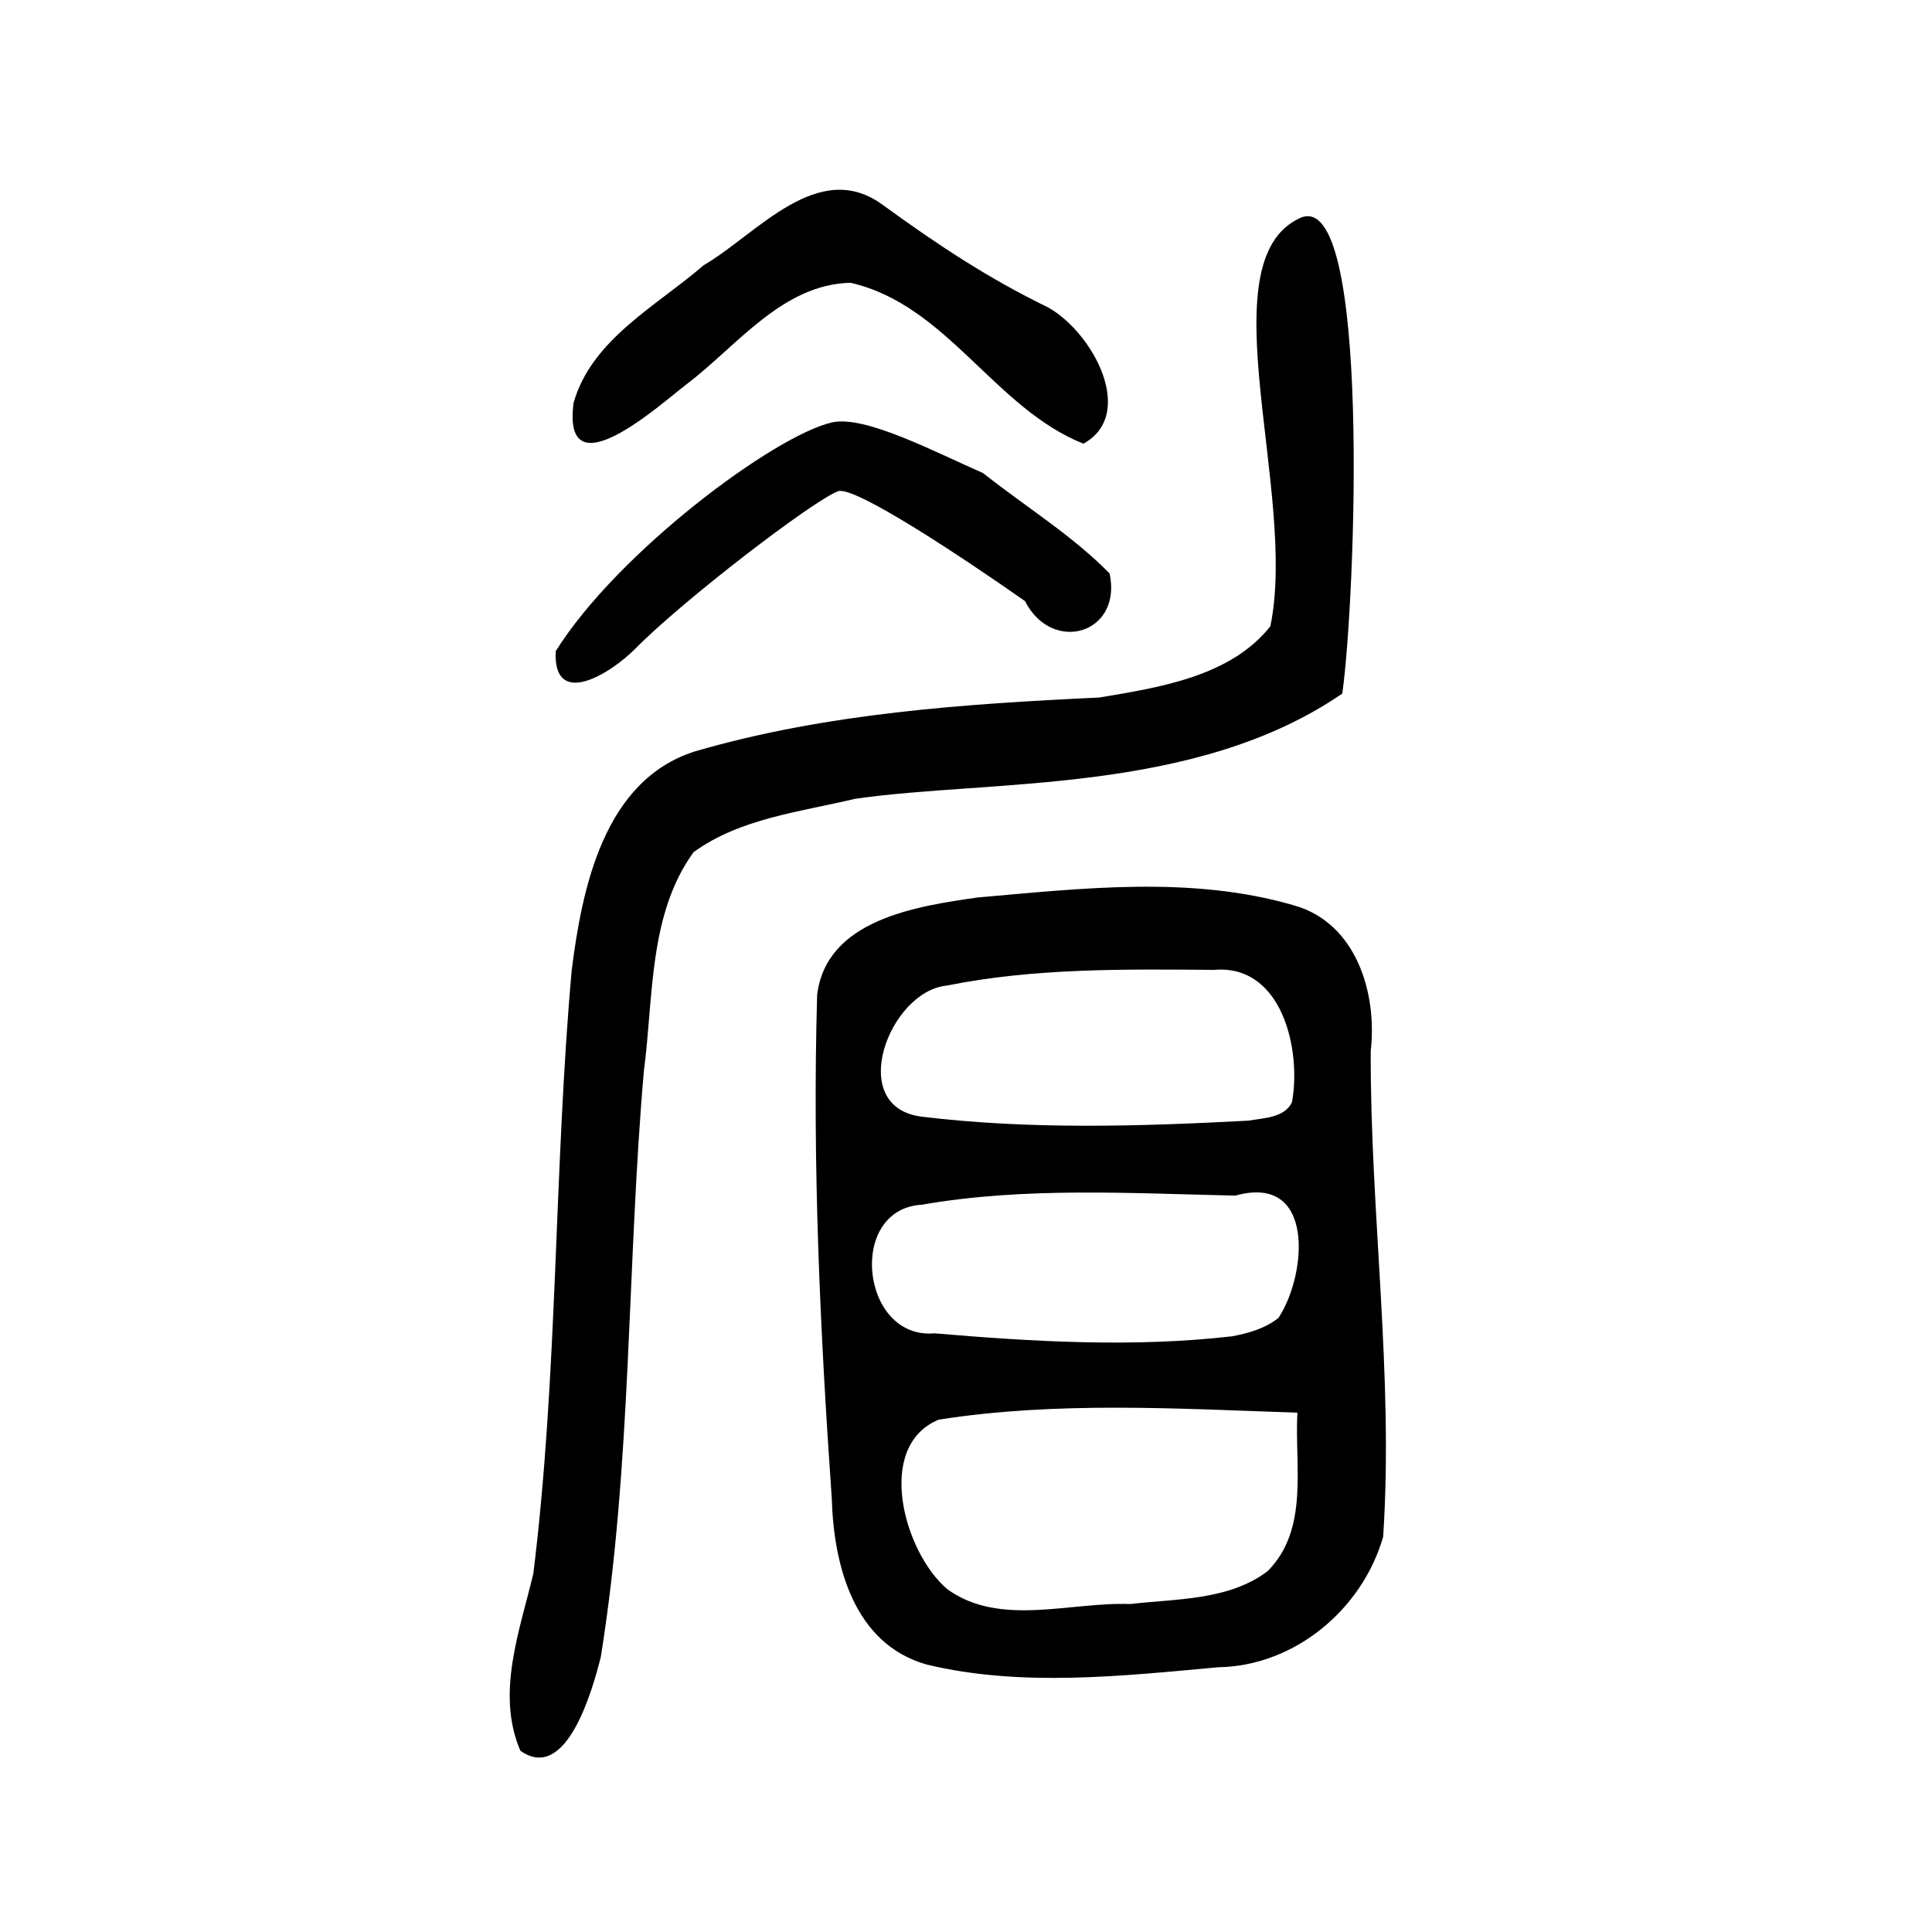<?xml version="1.0" encoding="UTF-8" standalone="no"?>
<!-- Created with Inkscape (http://www.inkscape.org/) -->
<svg
   xmlns:svg="http://www.w3.org/2000/svg"
   xmlns="http://www.w3.org/2000/svg"
   version="1.0"
   width="300"
   height="300"
   id="svg2">
  <defs
     id="defs5" />
  <path
     d="M 80.803,271.853 C 76.972,262.94 80.721,253.178 82.817,244.343 C 86.661,213.264 85.992,181.842 88.77,150.687 C 90.387,137.836 93.79,121.126 107.94,116.666 C 128.316,110.745 149.635,109.311 170.713,108.309 C 180.063,106.737 191.059,105.061 197.259,97.253 C 201.553,76.609 187.237,40.596 201.848,33.863 C 213.002,28.723 210.46,93.299 208.431,107.697 C 185.449,123.471 153.693,120.995 132.759,124.043 C 124.265,126.065 114.907,127.078 107.692,132.329 C 100.677,142.014 101.497,154.874 99.984,166.267 C 97.34,196.576 98.125,227.219 93.288,257.309 C 92.058,262.169 88.011,276.973 80.803,271.853 z M 143.872,258.463 C 132.573,255.269 129.451,243.029 129.16,232.695 C 127.336,206.683 126.13,180.559 126.885,154.485 C 128.319,142.778 142.306,140.726 151.779,139.363 C 168.032,137.947 184.94,135.944 200.85,140.562 C 210.585,143.252 213.884,154.176 212.844,163.218 C 212.761,188.365 216.423,213.492 214.778,238.615 C 211.558,249.874 201.06,258.703 189.166,258.89 C 174.268,260.248 158.551,262.003 143.872,258.463 z M 196.839,243.966 C 203.32,237.446 201.01,227.657 201.459,219.36 C 182.909,218.738 164.178,217.561 145.771,220.439 C 135.793,224.549 140.352,241.066 147.102,246.772 C 155.247,252.67 166.173,248.718 175.482,249.073 C 182.661,248.244 190.812,248.533 196.839,243.966 z M 198.521,204.645 C 202.949,197.923 204.289,182.158 191.823,185.654 C 175.625,185.305 159.15,184.273 143.13,187.069 C 131.481,187.735 133.682,208.062 145.106,207.037 C 160.423,208.341 175.989,209.262 191.303,207.5 C 193.857,207.033 196.448,206.287 198.521,204.645 z M 200.611,171.17 C 202.108,163.132 199.137,149.682 188.526,150.601 C 174.692,150.496 160.622,150.3 147.008,153.043 C 138.073,153.913 131.25,171.923 143.125,173.395 C 159.912,175.435 176.989,174.909 193.852,174.015 C 196.157,173.598 199.431,173.608 200.611,171.17 z M 86.287,101.124 C 95.921,85.707 120.293,67.606 129.2,65.591 C 134.331,64.429 145.354,70.28 152.643,73.457 C 159.461,78.835 166.497,83.138 172.298,89.044 C 174.312,98.436 163.382,101.636 159.156,93.332 C 149.758,86.746 132.611,75.303 130.101,76.286 C 126.076,77.862 106.136,93.15 98.683,100.696 C 94.764,104.664 85.859,110.123 86.287,101.124 z M 89.069,62.538 C 91.872,52.692 101.956,47.513 109.259,41.19 C 117.554,36.367 127.097,24.33 137.204,31.912 C 145.82,38.164 153.436,43.199 162.78,47.753 C 169.784,51.701 176.477,64.352 168.235,68.894 C 154.396,63.386 147.045,47.314 132.068,43.912 C 121.463,44.138 114.406,53.77 106.557,59.711 C 102.67,62.667 87.201,76.738 89.069,62.538 z "
     style="fill:black;fill-opacity:1"
     id="path2785" />
</svg>
